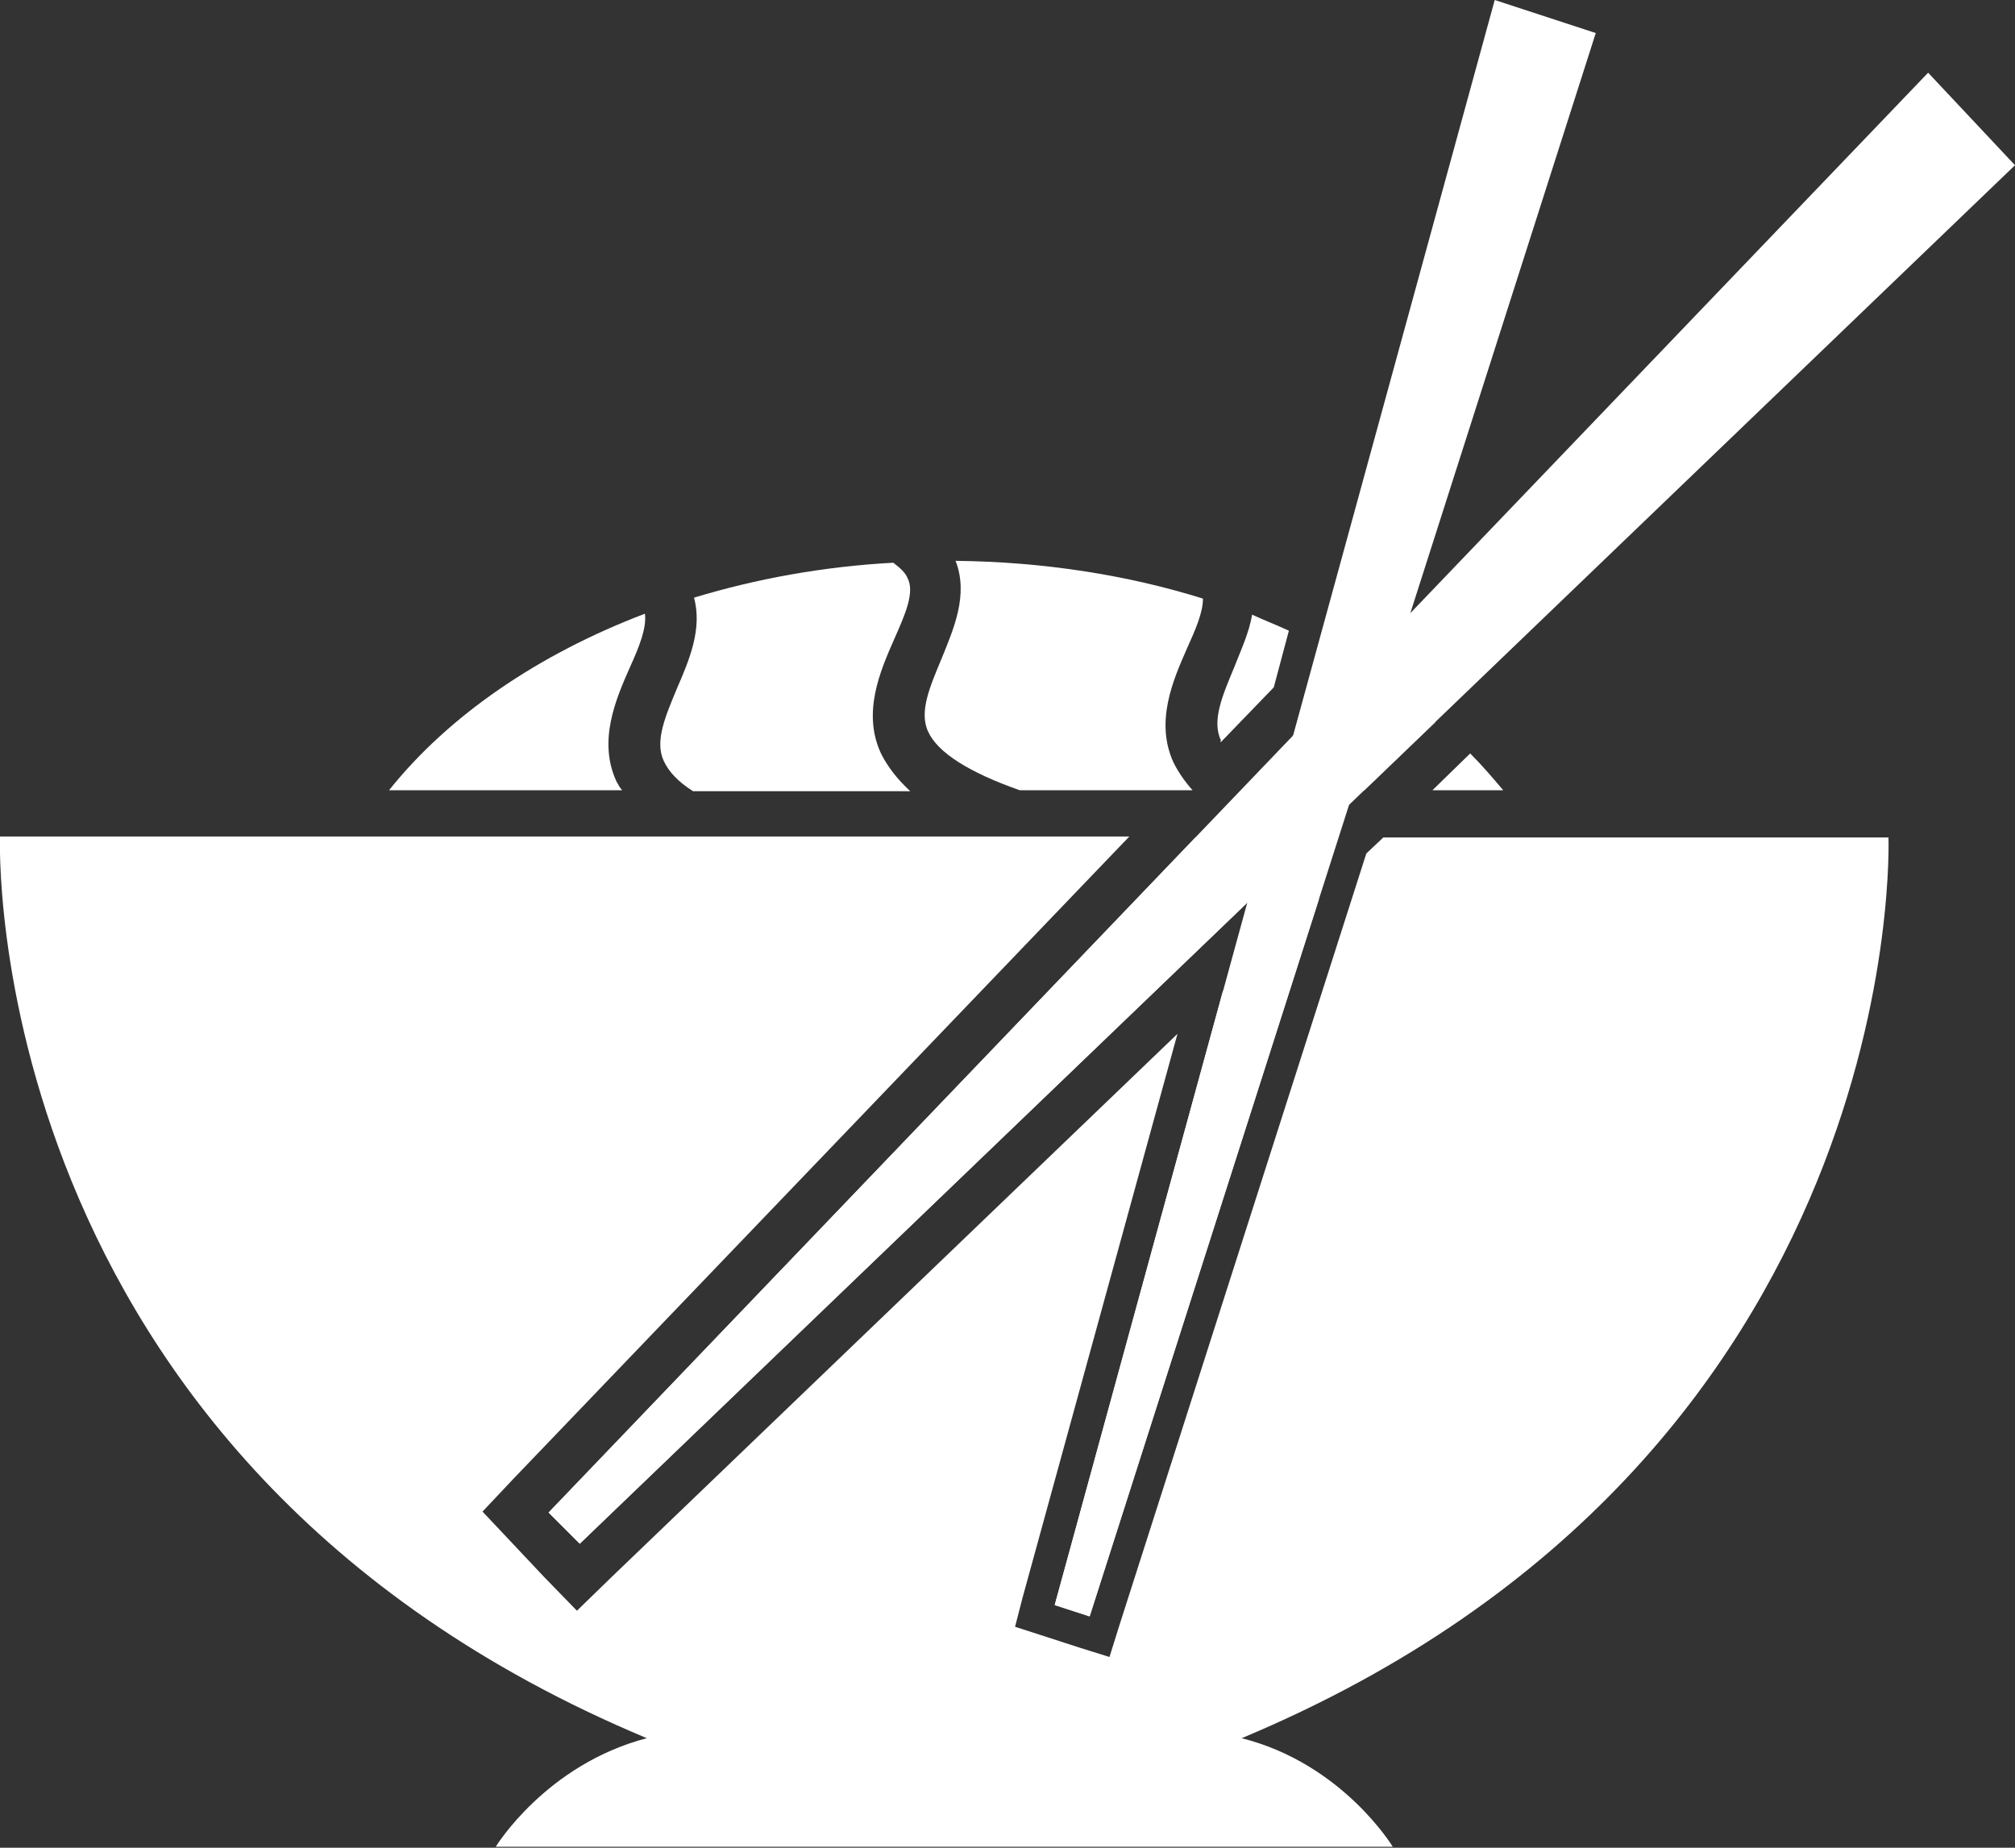 <?xml version="1.0" encoding="utf-8"?>
<!-- Generator: Adobe Illustrator 18.0.0, SVG Export Plug-In . SVG Version: 6.00 Build 0)  -->
<!DOCTYPE svg PUBLIC "-//W3C//DTD SVG 1.1//EN" "http://www.w3.org/Graphics/SVG/1.1/DTD/svg11.dtd">
<svg version="1.1" xmlns="http://www.w3.org/2000/svg" xmlns:xlink="http://www.w3.org/1999/xlink" x="0px" y="0px"
	 viewBox="0 0 213.4 195.7" enable-background="new 0 0 213.4 195.7" xml:space="preserve">
<rect x="0" y="0" width="213.4" height="195.7" fill="#333333" stroke="none"/>
<g id="Calque_2">
</g>
<g id="Calque_7">
</g>
<g id="Calque_8">
	<g>
		<path fill="#FFFFFF" d="M93.3,79.8c-2-4.3-0.1-8.7,1.4-12.1c1.2-2.7,2.2-5,1.4-6.5c-0.2-0.5-0.7-1-1.5-1.6
			c-7.4,0.4-14.5,1.7-21.1,3.7c0.9,3.3-0.5,6.6-1.8,9.6c-1.2,2.9-2.4,5.6-1.4,7.7c0.5,1.1,1.5,2.2,3.1,3.2c7.3,0,15.1,0,23,0
			C95,82.5,94,81.2,93.3,79.8z"/>
		<path fill="#FFFFFF" d="M65.3,82.8c-2-4.3-0.1-8.7,1.4-12.1c1-2.2,1.8-4.2,1.6-5.7C57,69.3,47.5,75.8,41.2,83.7
			c4.3,0,13.4,0,24.7,0C65.6,83.4,65.5,83.1,65.3,82.8z"/>
		<path fill="#FFFFFF" d="M124.3,80.8c-2-4.3-0.1-8.7,1.4-12.1c0.9-2,1.7-3.8,1.7-5.3c-8-2.5-16.9-3.9-26.2-4
			c1.4,3.6-0.2,7.2-1.5,10.4c-1.2,2.9-2.4,5.6-1.4,7.7c1,2.2,4.3,4.3,9.7,6.2c6.3,0,12.6,0,18.3,0C125.5,82.8,124.8,81.8,124.3,80.8
			z"/>
	</g>
</g>
<g id="Calque_3">
	<polygon fill="#FFFFFF" points="58.1,160.2 61.4,163.5 213.4,17.5 204.2,7.7 	"/>
	<polygon fill="#FFFFFF" points="115.4,171.2 169,3.5 158.3,0 111.7,170 	"/>
	<polygon fill="#FFFFFF" points="61.4,163.5 139.3,88.7 126.6,88.7 58.1,160.2 	"/>
	<g>
		<path fill="#FFFFFF" d="M143.9,70.7L133,82.1c0.9,0.6,2,1.1,3.3,1.6c2.9,0,5.7,0,8.2,0l7.5-7.2C149.5,74.4,146.8,72.4,143.9,70.7z
			"/>
		<path fill="#FFFFFF" d="M151.7,83.7c4,0,6.6,0,7.5,0c-1.1-1.3-2.2-2.6-3.5-3.9L151.7,83.7z"/>
	</g>
	<path fill="#FFFFFF" d="M129.3,78.6l5.6-5.8l1.6-6c-1.3-0.6-2.6-1.1-3.9-1.7c-0.3,1.9-1.2,3.8-1.9,5.6c-1.2,2.9-2.4,5.6-1.4,7.7
		C129.2,78.6,129.3,78.6,129.3,78.6z"/>
	<g>
		<polygon fill="#FFFFFF" points="115.4,171.2 139.7,95.2 129.5,105 111.7,170 		"/>
		<path fill="#FFFFFF" d="M200,88.7h-53.5l-1.8,1.7l-26.2,81.9l-1,3.2l-3.2-1l-3.7-1.2l-3.1-1l0.8-3.1l16.4-59.7l-60,57.6l-3.6,3.5
			l-3.5-3.6l-3.2-3.4l-3.3-3.5l3.3-3.5l65.2-68H100H0c0,0-2.5,65.8,68.5,95.5c-10.7,2.8-16,11.5-16,11.5H100h47.5
			c0,0-5.3-8.8-16-11.5C202.5,154.4,200,88.7,200,88.7z"/>
	</g>
</g>
</svg>
